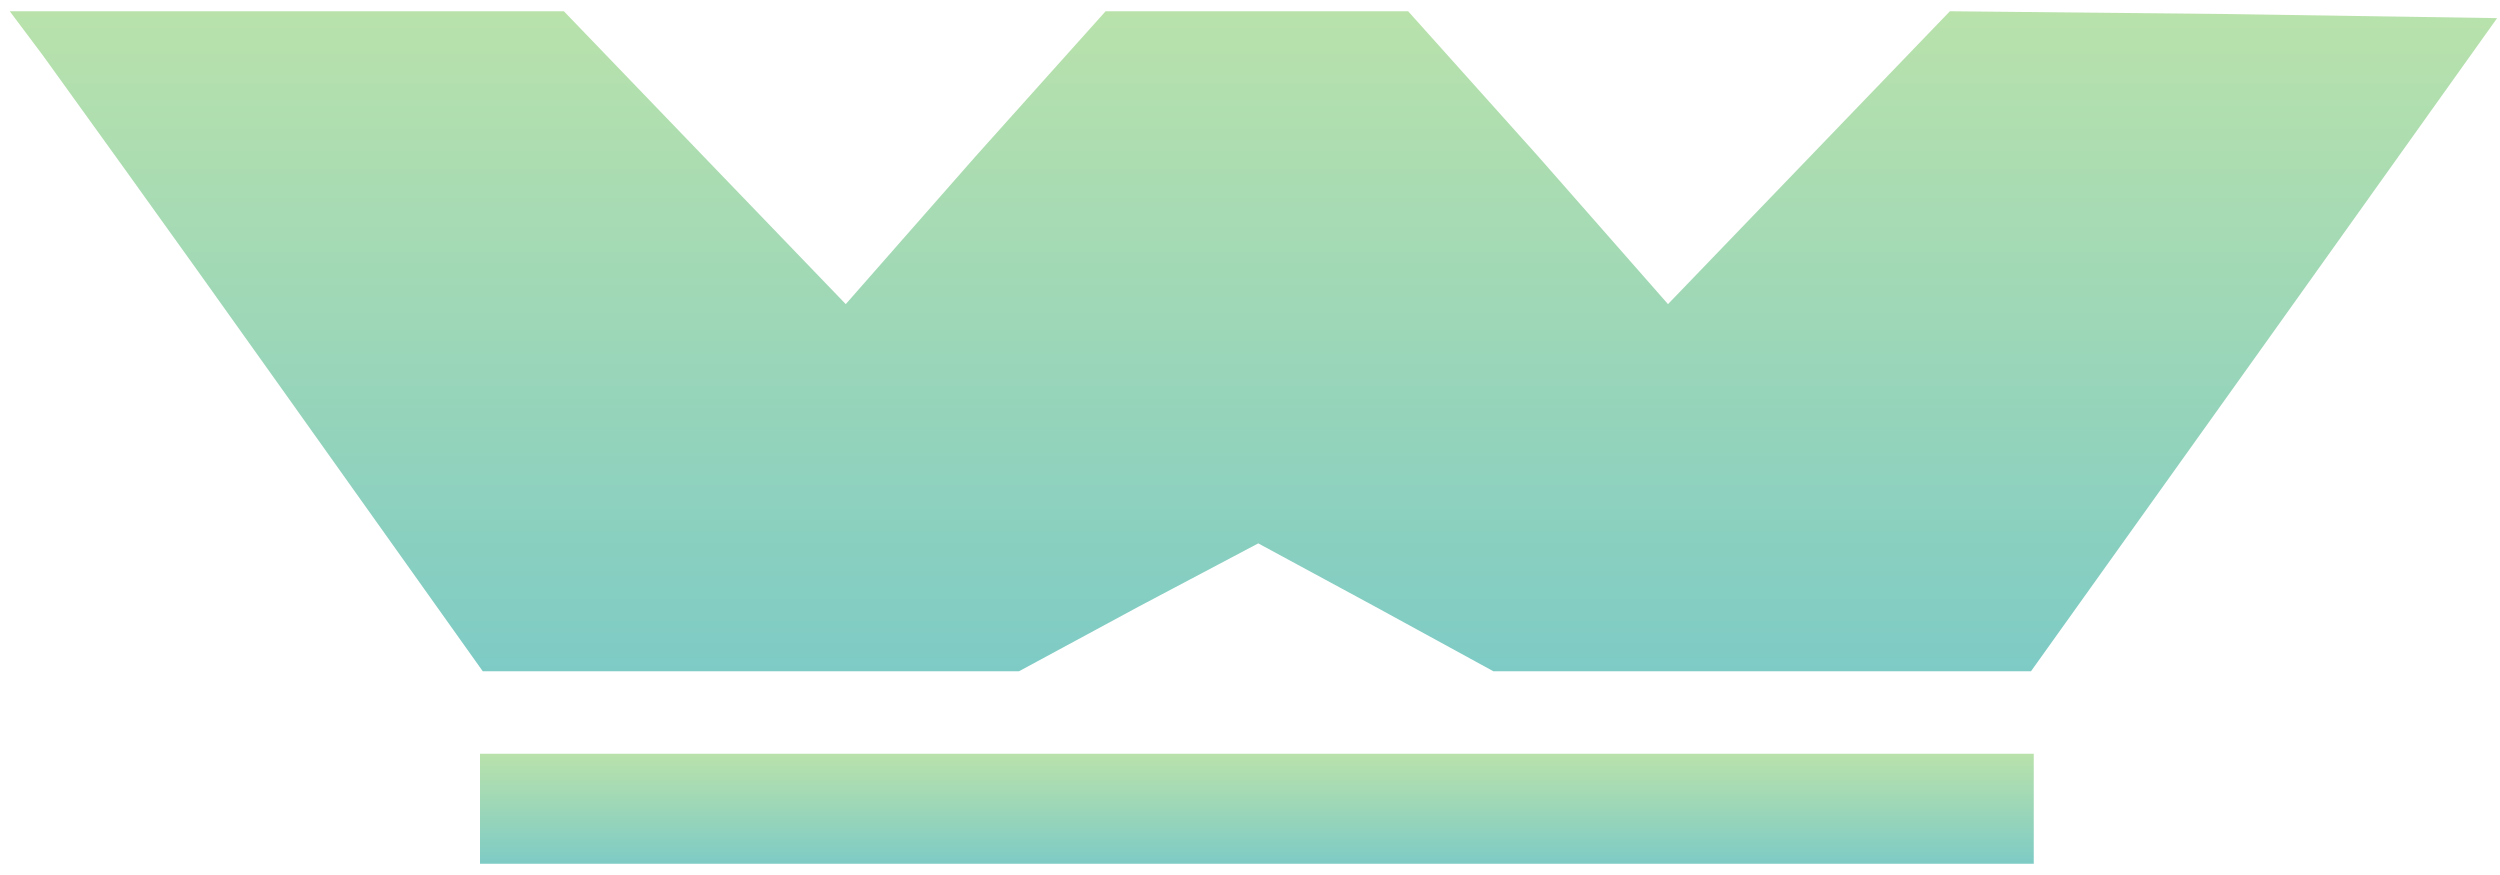 <svg width="40" height="14" viewBox="0 0 40 14" fill="none" xmlns="http://www.w3.org/2000/svg">
<path d="M0.684 0.884C0.97 1.28 2.686 3.656 4.468 6.164L7.724 10.74H12.014H16.304L18.218 9.706L20.132 8.694L22.002 9.706L23.894 10.74H28.184H32.496L36.236 5.504L39.954 0.29L35.576 0.224L31.198 0.18L28.954 2.512L26.688 4.866L24.62 2.512L22.53 0.18H20.11H17.69L15.6 2.512L13.532 4.866L11.266 2.512L9.022 0.18H4.578H0.156L0.684 0.884Z" fill="url(#paint0_linear)"/>
<path d="M7.68 12.94V13.82H20.11H32.54V12.94V12.06H20.11H7.68V12.94Z" fill="url(#paint1_linear)"/>
<defs>
<linearGradient id="paint0_linear" x1="20.055" y1="10.74" x2="20.055" y2="0.18" gradientUnits="userSpaceOnUse">
<stop stop-color="#7ECBC5"/>
<stop offset="1" stop-color="#B9E2AB"/>
</linearGradient>
<linearGradient id="paint1_linear" x1="20.11" y1="13.82" x2="20.11" y2="12.06" gradientUnits="userSpaceOnUse">
<stop stop-color="#7ECBC5"/>
<stop offset="1" stop-color="#B9E2AB"/>
</linearGradient>
</defs>
</svg>
